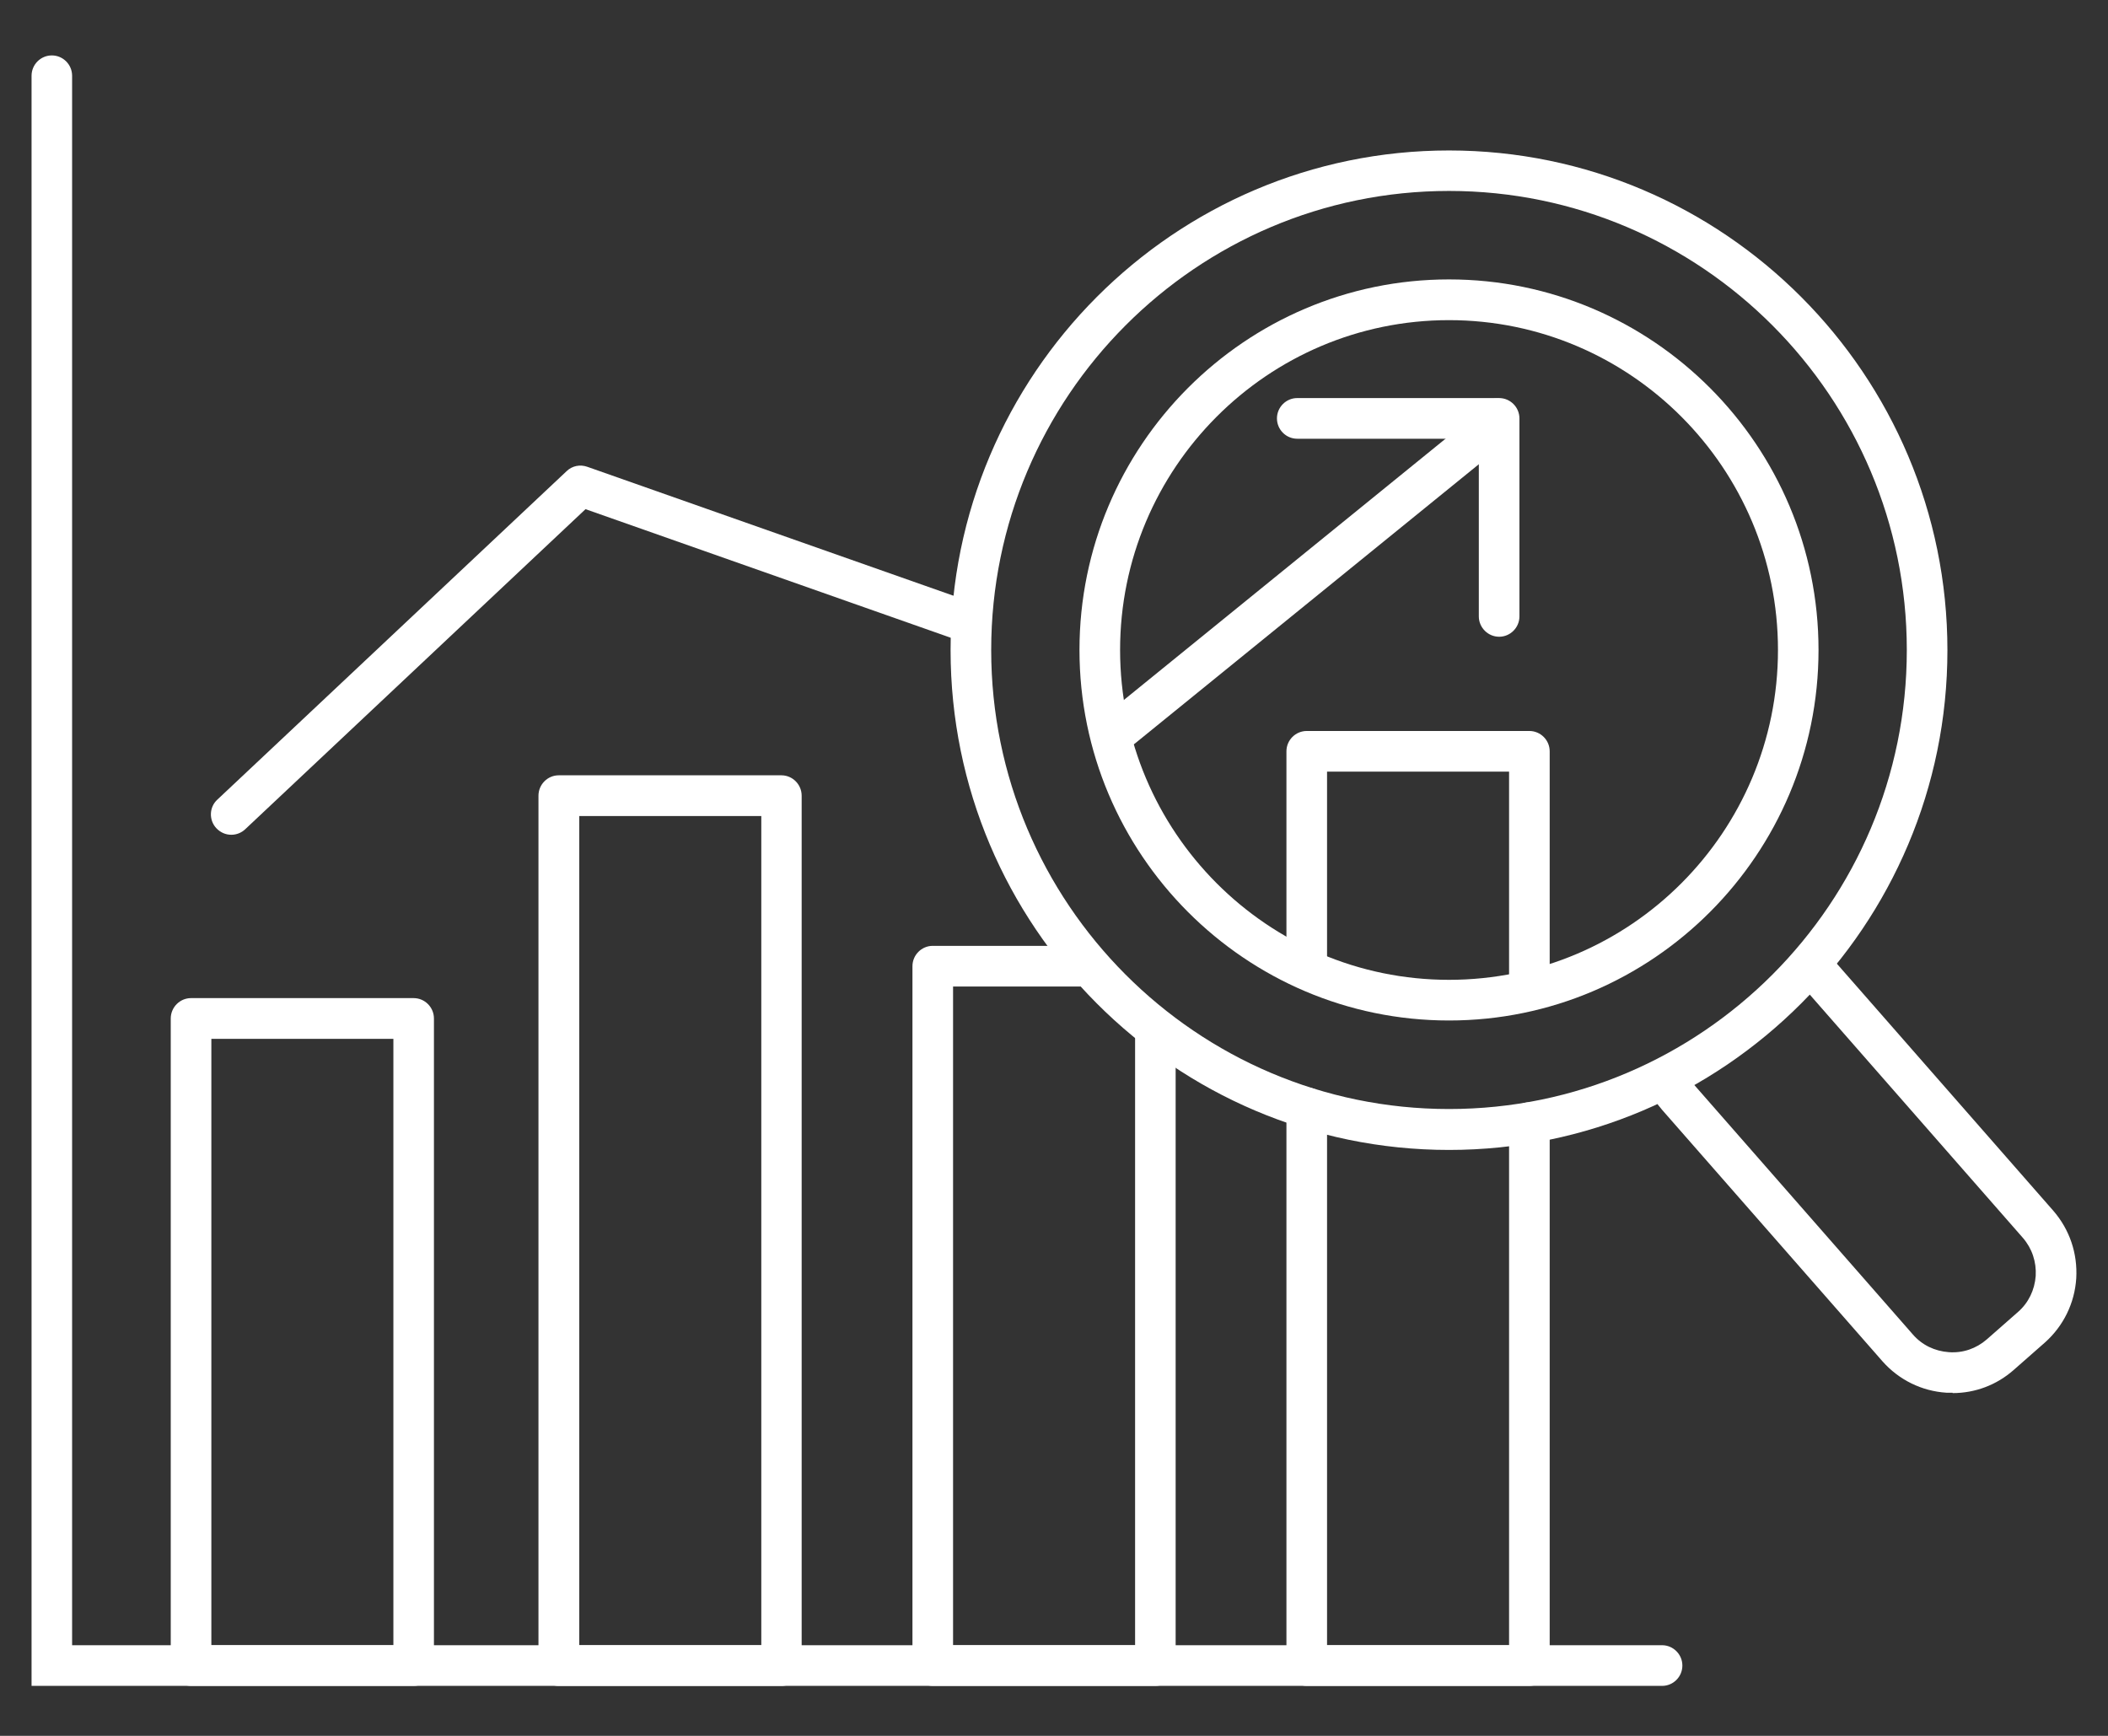 <svg width="34" height="28" viewBox="0 0 34 28" fill="none" xmlns="http://www.w3.org/2000/svg">
<rect x="0" y="0" width="34" height="28" fill="#333333" stroke="none"/>
<path d="M26.808 27.194H0.509V1.222C0.509 1.041 0.656 0.894 0.836 0.894C1.016 0.894 1.163 1.041 1.163 1.222V26.538H26.808C26.988 26.538 27.135 26.686 27.135 26.866C27.135 27.047 26.988 27.194 26.808 27.194Z" fill="white"/>
<path d="M6.672 27.194H3.081C2.901 27.194 2.754 27.047 2.754 26.866V16.429C2.754 16.248 2.901 16.1 3.081 16.1H6.672C6.852 16.1 6.999 16.248 6.999 16.429V26.866C6.999 27.047 6.852 27.194 6.672 27.194ZM3.409 26.538H6.345V16.757H3.409V26.538Z" fill="white"/>
<path d="M12.603 27.195H9.012C8.832 27.195 8.685 27.047 8.685 26.866V12.835C8.685 12.654 8.832 12.506 9.012 12.506H12.603C12.783 12.506 12.93 12.654 12.93 12.835V26.866C12.93 27.047 12.783 27.195 12.603 27.195ZM9.343 26.538H12.279V13.163H9.343V26.538Z" fill="white"/>
<path d="M18.635 27.194H15.044C14.864 27.194 14.717 27.047 14.717 26.866V15.585C14.717 15.405 14.864 15.257 15.044 15.257H17.417C17.597 15.257 17.745 15.405 17.745 15.585C17.745 15.766 17.597 15.913 17.417 15.913H15.372V26.538H18.308V16.688C18.308 16.507 18.455 16.36 18.635 16.36C18.815 16.36 18.962 16.507 18.962 16.688V26.866C18.962 27.047 18.815 27.194 18.635 27.194Z" fill="white"/>
<path d="M24.667 27.194H21.077C20.897 27.194 20.749 27.047 20.749 26.866V17.869C20.749 17.689 20.897 17.541 21.077 17.541C21.257 17.541 21.404 17.689 21.404 17.869V26.538H24.34V18.109C24.34 17.929 24.487 17.781 24.667 17.781C24.847 17.781 24.995 17.929 24.995 18.109V26.866C24.995 27.047 24.847 27.194 24.667 27.194Z" fill="white"/>
<path d="M24.667 16.205C24.487 16.205 24.34 16.058 24.34 15.877V12.447H21.404V15.556C21.404 15.736 21.257 15.884 21.077 15.884C20.897 15.884 20.749 15.736 20.749 15.556V12.119C20.749 11.938 20.897 11.791 21.077 11.791H24.667C24.847 11.791 24.995 11.938 24.995 12.119V15.877C24.995 16.058 24.847 16.205 24.667 16.205Z" fill="white"/>
<path d="M3.729 13.465C3.641 13.465 3.556 13.429 3.49 13.36C3.366 13.228 3.373 13.018 3.507 12.897L9.14 7.599C9.228 7.514 9.356 7.488 9.474 7.53L15.607 9.69C15.778 9.749 15.869 9.936 15.807 10.107C15.748 10.278 15.562 10.37 15.391 10.307L9.444 8.213L3.955 13.376C3.893 13.435 3.811 13.465 3.733 13.465H3.729Z" fill="white"/>
<path d="M23.371 16.461C20.085 16.461 17.411 13.78 17.411 10.484C17.411 7.189 20.085 4.507 23.371 4.507C26.657 4.507 29.331 7.189 29.331 10.484C29.331 13.78 26.657 16.461 23.371 16.461ZM23.371 5.164C20.445 5.164 18.066 7.55 18.066 10.484C18.066 13.419 20.445 15.805 23.371 15.805C26.297 15.805 28.677 13.419 28.677 10.484C28.677 7.55 26.297 5.164 23.371 5.164Z" fill="white"/>
<path d="M23.371 18.549C18.939 18.549 15.332 14.932 15.332 10.488C15.332 6.044 18.939 2.427 23.371 2.427C27.803 2.427 31.41 6.044 31.41 10.488C31.41 14.932 27.803 18.549 23.371 18.549ZM23.371 3.08C19.299 3.08 15.987 6.401 15.987 10.485C15.987 14.568 19.299 17.889 23.371 17.889C27.443 17.889 30.755 14.568 30.755 10.485C30.755 6.401 27.443 3.08 23.371 3.08Z" fill="white"/>
<path d="M31.492 22.465C31.459 22.465 31.426 22.465 31.393 22.465C30.994 22.439 30.628 22.258 30.363 21.959L26.808 17.902C26.726 17.807 26.654 17.702 26.598 17.591C26.517 17.43 26.582 17.233 26.742 17.151C26.903 17.069 27.099 17.134 27.181 17.295C27.214 17.358 27.253 17.417 27.299 17.469L30.853 21.526C31.001 21.697 31.207 21.795 31.433 21.811C31.659 21.828 31.875 21.753 32.045 21.605L32.549 21.162C32.719 21.014 32.817 20.807 32.834 20.581C32.847 20.354 32.775 20.138 32.627 19.967L29.073 15.91C29.043 15.877 29.014 15.848 28.981 15.818C28.844 15.703 28.824 15.496 28.939 15.355C29.053 15.217 29.263 15.198 29.4 15.313C29.459 15.362 29.515 15.414 29.564 15.473L33.118 19.53C33.38 19.832 33.511 20.216 33.488 20.62C33.462 21.02 33.282 21.388 32.984 21.654L32.48 22.097C32.205 22.34 31.858 22.471 31.495 22.471L31.492 22.465Z" fill="white"/>
<path d="M18.102 12.063C18.006 12.063 17.912 12.021 17.846 11.942C17.732 11.801 17.755 11.594 17.895 11.479L23.767 6.71C23.908 6.595 24.114 6.618 24.229 6.759C24.343 6.9 24.32 7.107 24.18 7.222L18.308 11.991C18.245 12.04 18.174 12.063 18.102 12.063Z" fill="white"/>
<path d="M24.18 10.271C24 10.271 23.852 10.123 23.852 9.943V6.749C23.852 6.569 24 6.421 24.18 6.421C24.36 6.421 24.507 6.569 24.507 6.749V9.943C24.507 10.123 24.36 10.271 24.18 10.271Z" fill="white"/>
<path d="M24.108 7.077H20.923C20.743 7.077 20.596 6.93 20.596 6.749C20.596 6.569 20.743 6.421 20.923 6.421H24.108C24.288 6.421 24.435 6.569 24.435 6.749C24.435 6.93 24.288 7.077 24.108 7.077Z" fill="white"/>
</svg>
